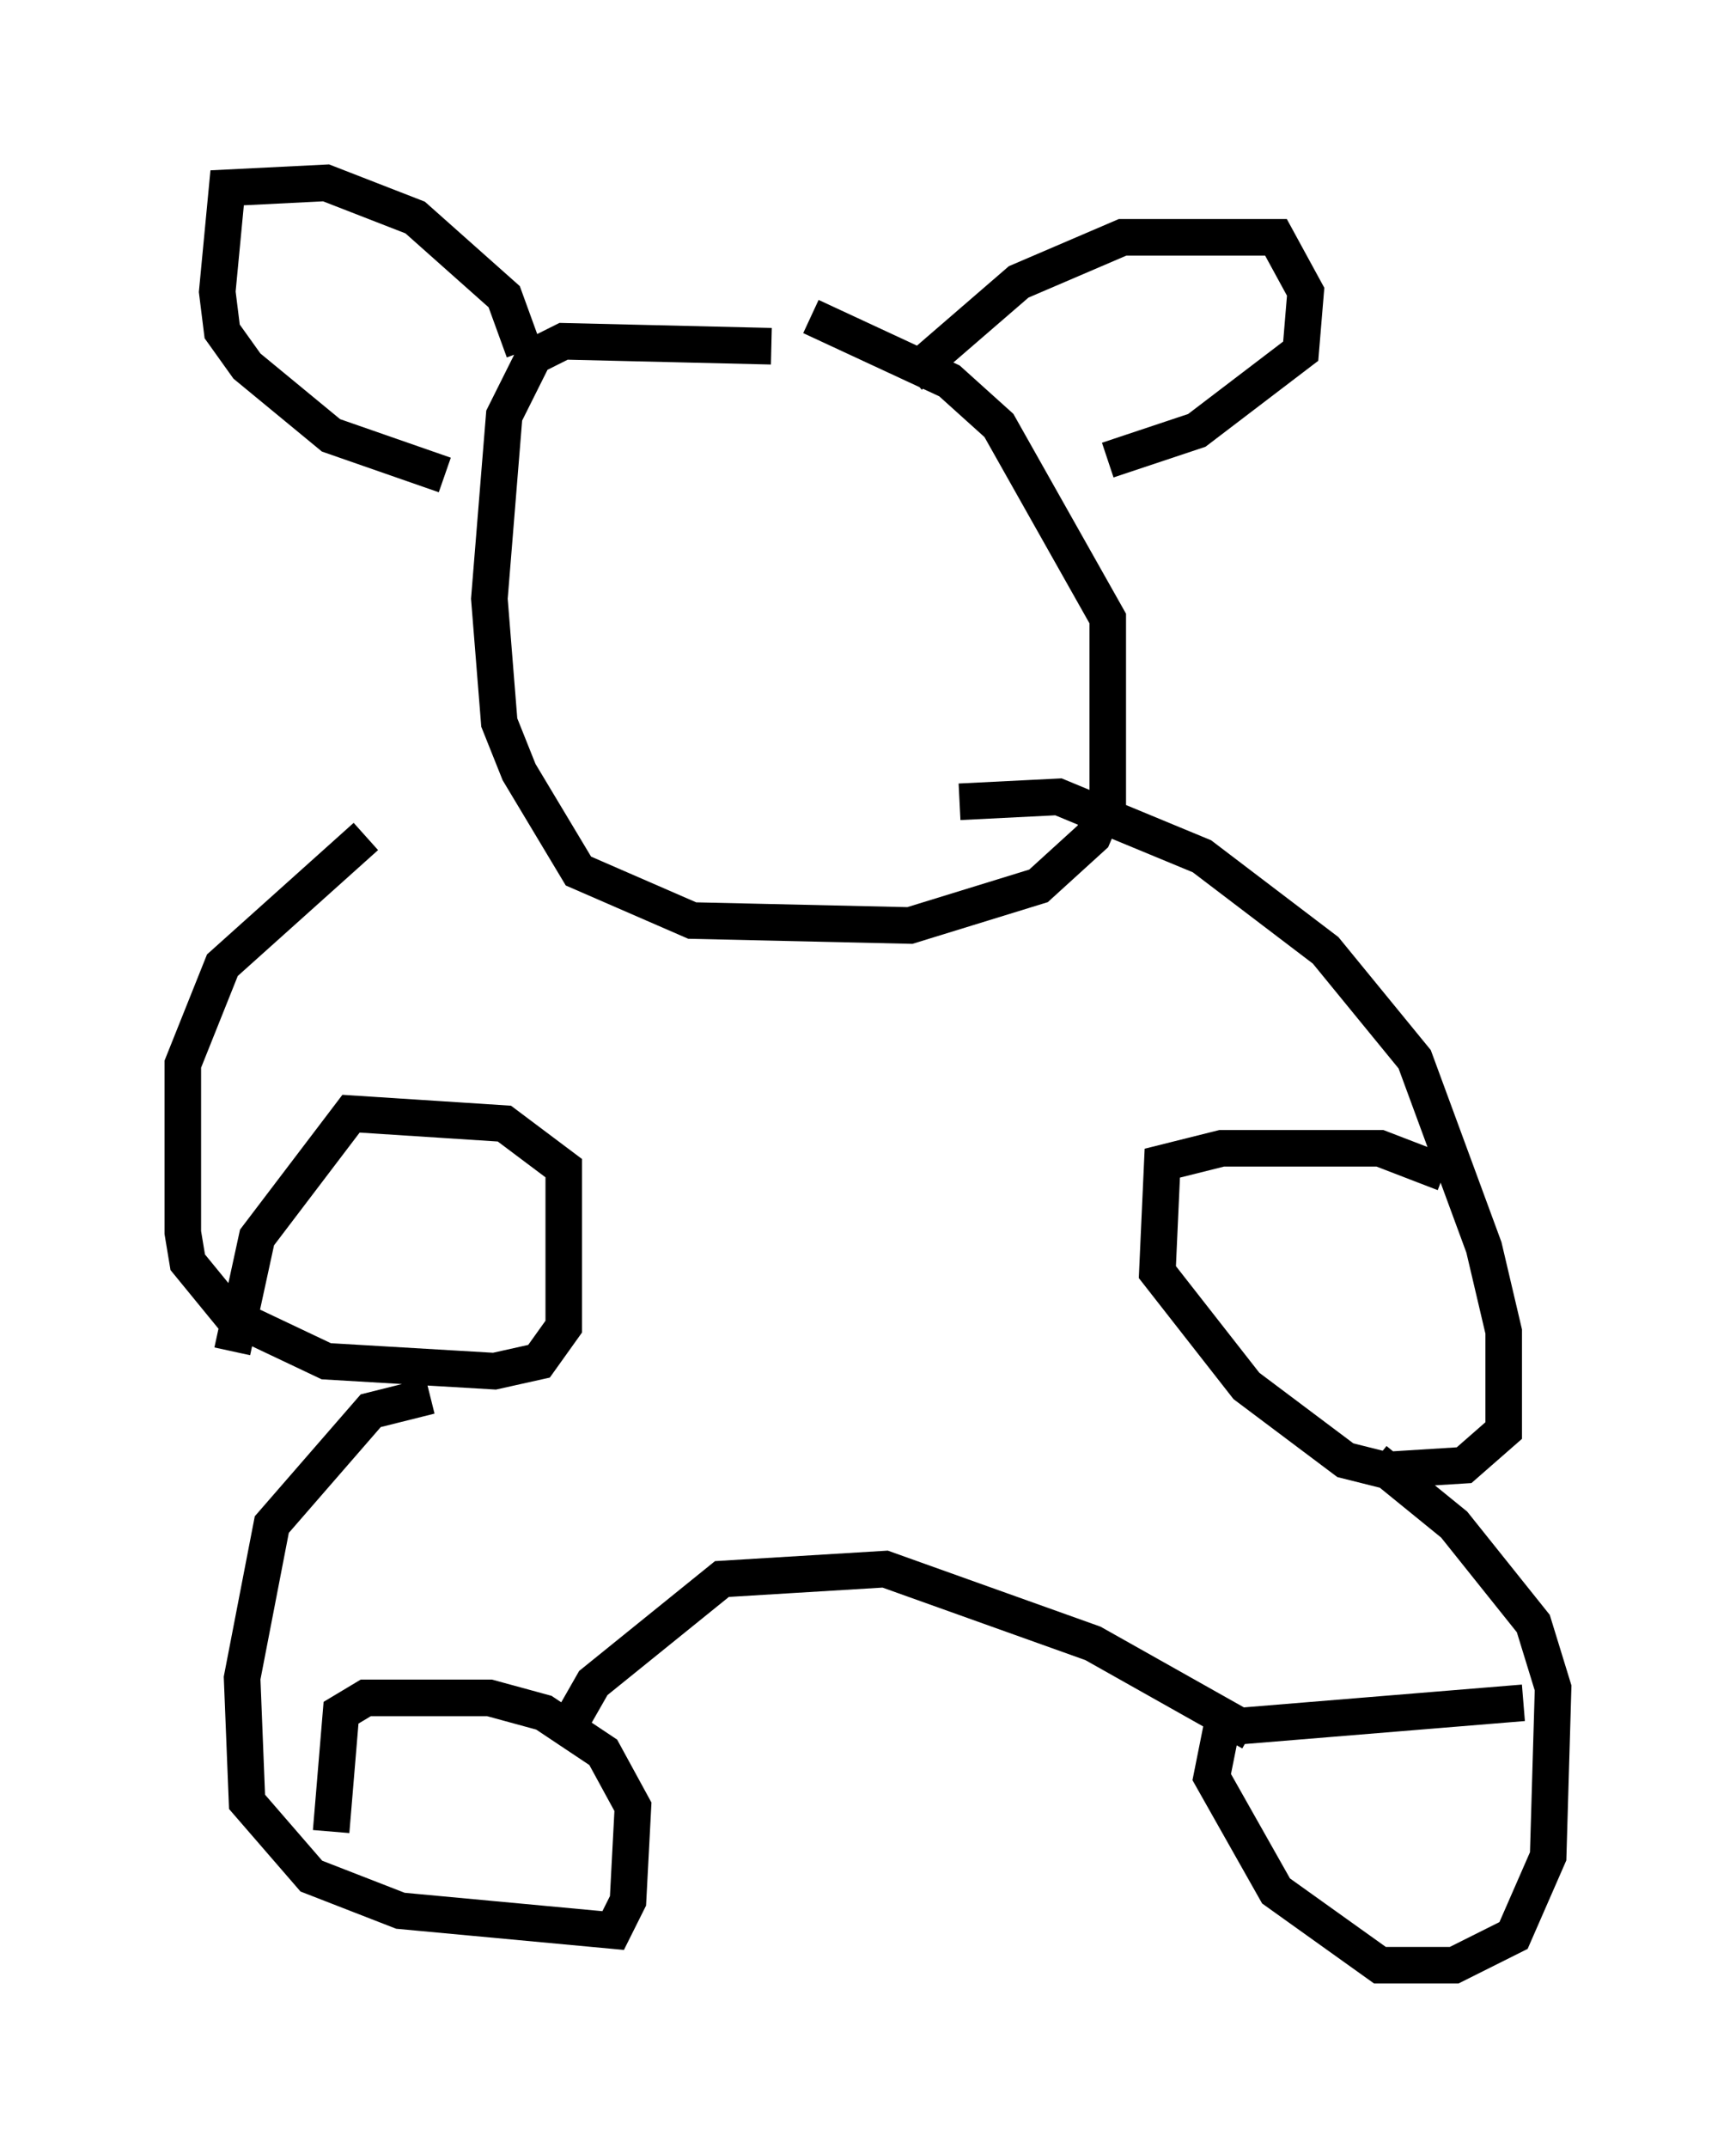 <?xml version="1.0" encoding="utf-8" ?>
<svg baseProfile="full" height="58.714" version="1.1" width="47.483" xmlns="http://www.w3.org/2000/svg" xmlns:ev="http://www.w3.org/2001/xml-events" xmlns:xlink="http://www.w3.org/1999/xlink"><defs /><rect fill="white" height="58.714" width="47.483" x="0" y="0" /><path d="M12.984, 21.103 m-2.977, 1.759 l-3.924, 3.518 -1.083, 2.706 l0.0, 4.601 0.135, 0.812 l1.218, 1.488 2.571, 1.218 l4.601, 0.271 1.218, -0.271 l0.677, -0.947 0.0, -4.33 l-1.624, -1.218 -4.195, -0.271 l-2.571, 3.383 -0.677, 3.112 m19.892, -15.02 l2.706, -0.135 3.924, 1.624 l3.383, 2.571 2.436, 2.977 l1.894, 5.142 0.541, 2.3 l0.0, 2.706 -1.083, 0.947 l-2.165, 0.135 -1.083, -0.271 l-2.706, -2.03 -2.436, -3.112 l0.135, -2.977 1.624, -0.406 l4.33, 0.0 1.759, 0.677 m-27.74, 6.089 l-1.624, 0.406 -2.706, 3.112 l-0.812, 4.195 0.135, 3.383 l1.759, 2.03 2.436, 0.947 l5.819, 0.541 0.406, -0.812 l0.135, -2.571 -0.812, -1.488 l-1.624, -1.083 -1.488, -0.406 l-3.383, 0.0 -0.677, 0.406 l-0.271, 3.248 m28.552, -10.149 l2.165, 1.759 2.165, 2.706 l0.541, 1.759 -0.135, 4.601 l-0.947, 2.165 -1.624, 0.812 l-2.03, 0.0 -2.842, -2.03 l-1.759, -3.112 0.271, -1.353 l8.254, -0.677 m-25.981, 0.406 l0.541, -0.947 3.518, -2.842 l4.465, -0.271 5.683, 2.03 l4.33, 2.436 m-13.126, -37.889 l-5.683, -0.135 -0.812, 0.406 l-0.812, 1.624 -0.406, 5.007 l0.271, 3.383 0.541, 1.353 l1.624, 2.706 3.112, 1.353 l5.954, 0.135 3.518, -1.083 l1.488, -1.353 0.406, -0.947 l0.0, -5.007 -2.977, -5.277 l-1.353, -1.218 -3.789, -1.759 m2.706, 1.624 l2.977, -2.571 2.842, -1.218 l4.195, 0.0 0.812, 1.488 l-0.135, 1.624 -2.842, 2.165 l-2.436, 0.812 m-15.967, -2.977 l-0.541, -1.488 -2.436, -2.165 l-2.436, -0.947 -2.706, 0.135 l-0.271, 2.842 0.135, 1.083 l0.677, 0.947 2.3, 1.894 l3.112, 1.083 " fill="none" stroke="black" stroke-width="1" /></svg>